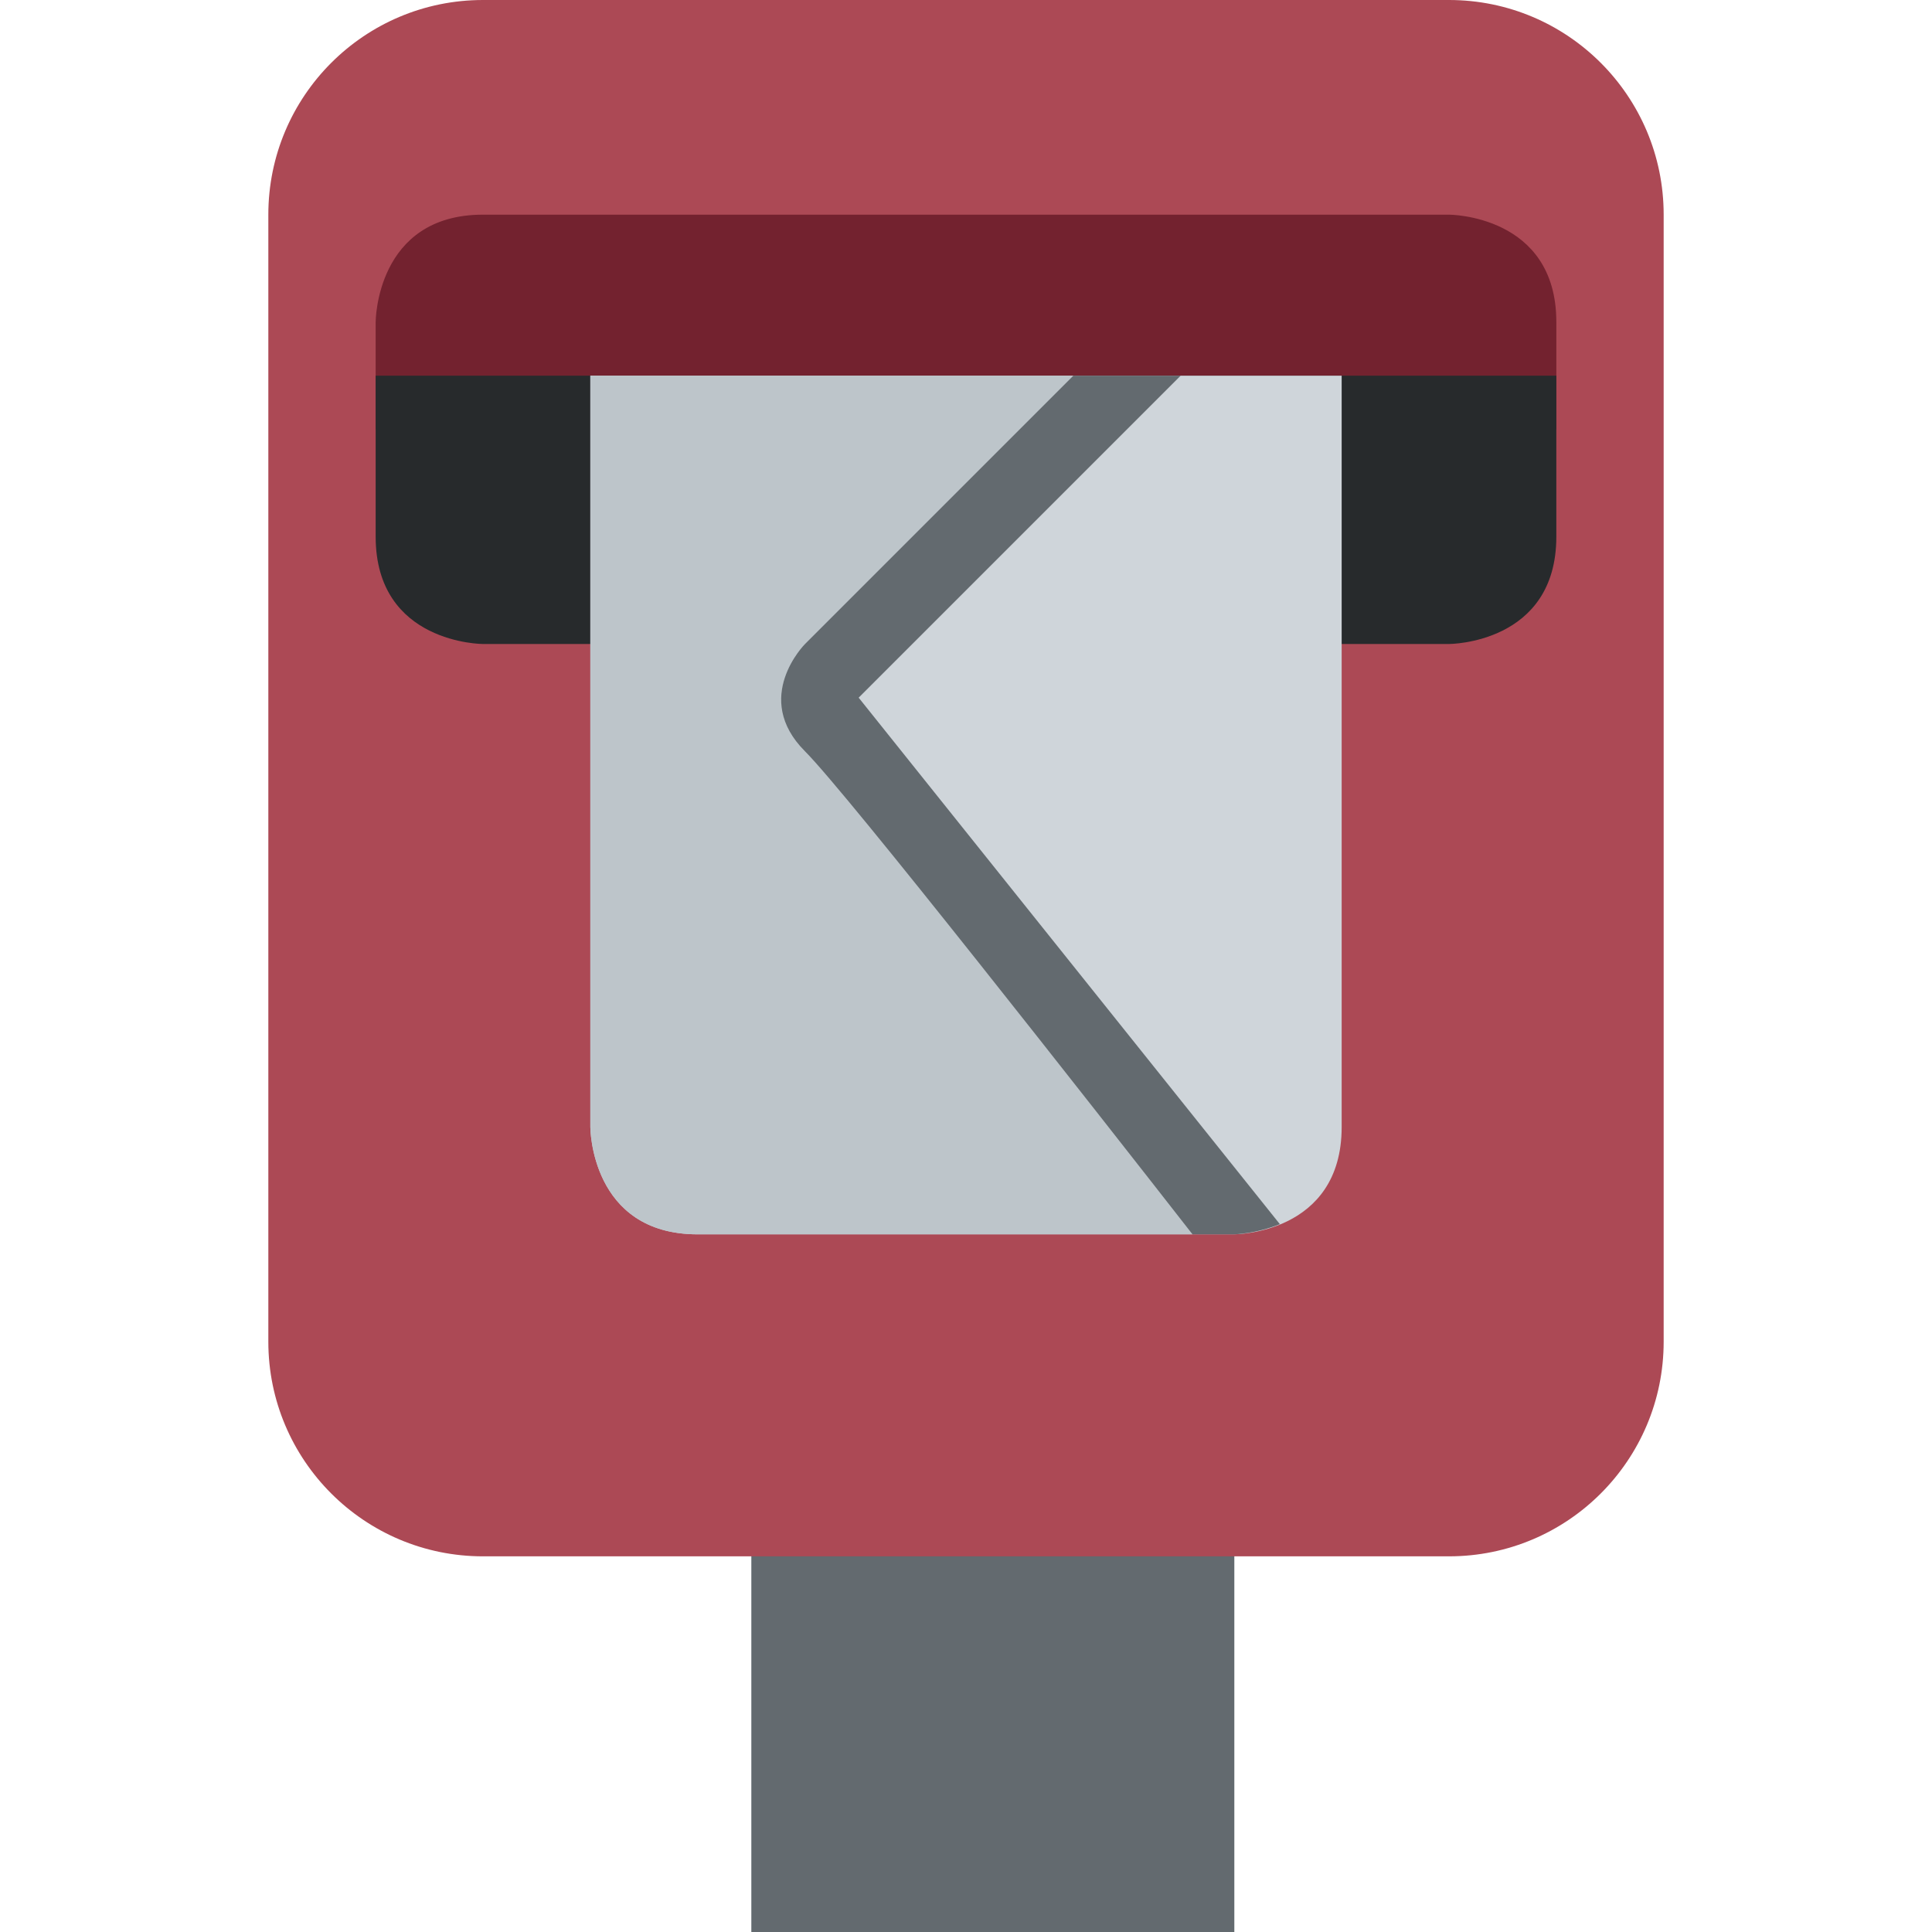 <svg viewBox="0 0 36 36" xmlns="http://www.w3.org/2000/svg"><path fill="#636a6f" d="M14 28h9v8h-9z"/><path fill="#ac4955" d="M31 25c0 2.209-1.791 4-4 4H9c-2.209 0-4-1.791-4-4V4c0-2.209 1.791-4 4-4h18c2.209 0 4 1.791 4 4v21z"/><path fill="#73222f" d="M7 8V6s0-2 2-2h18s2 0 2 2v2H7z"/><path fill="#272a2c" d="M27 12H9s-2 0-2-2V7h22v3c0 2-2 2-2 2z"/><path fill="#cfd5da" d="M11 7v14s0 2 2 2h10s2 0 2-2V7H11z"/><path fill="#bdc5ca" d="M13 23h9.22c-1.847-2.365-6.425-8.205-7.22-9-1-1 0-2 0-2l5-5h-9v14s0 2 2 2z"/><path fill="#636a6f" d="M15 14c.795.795 5.373 6.635 7.22 9H23s.404-.01.848-.19L16 13l6-6h-2l-5 5s-1 1 0 2z"/></svg>